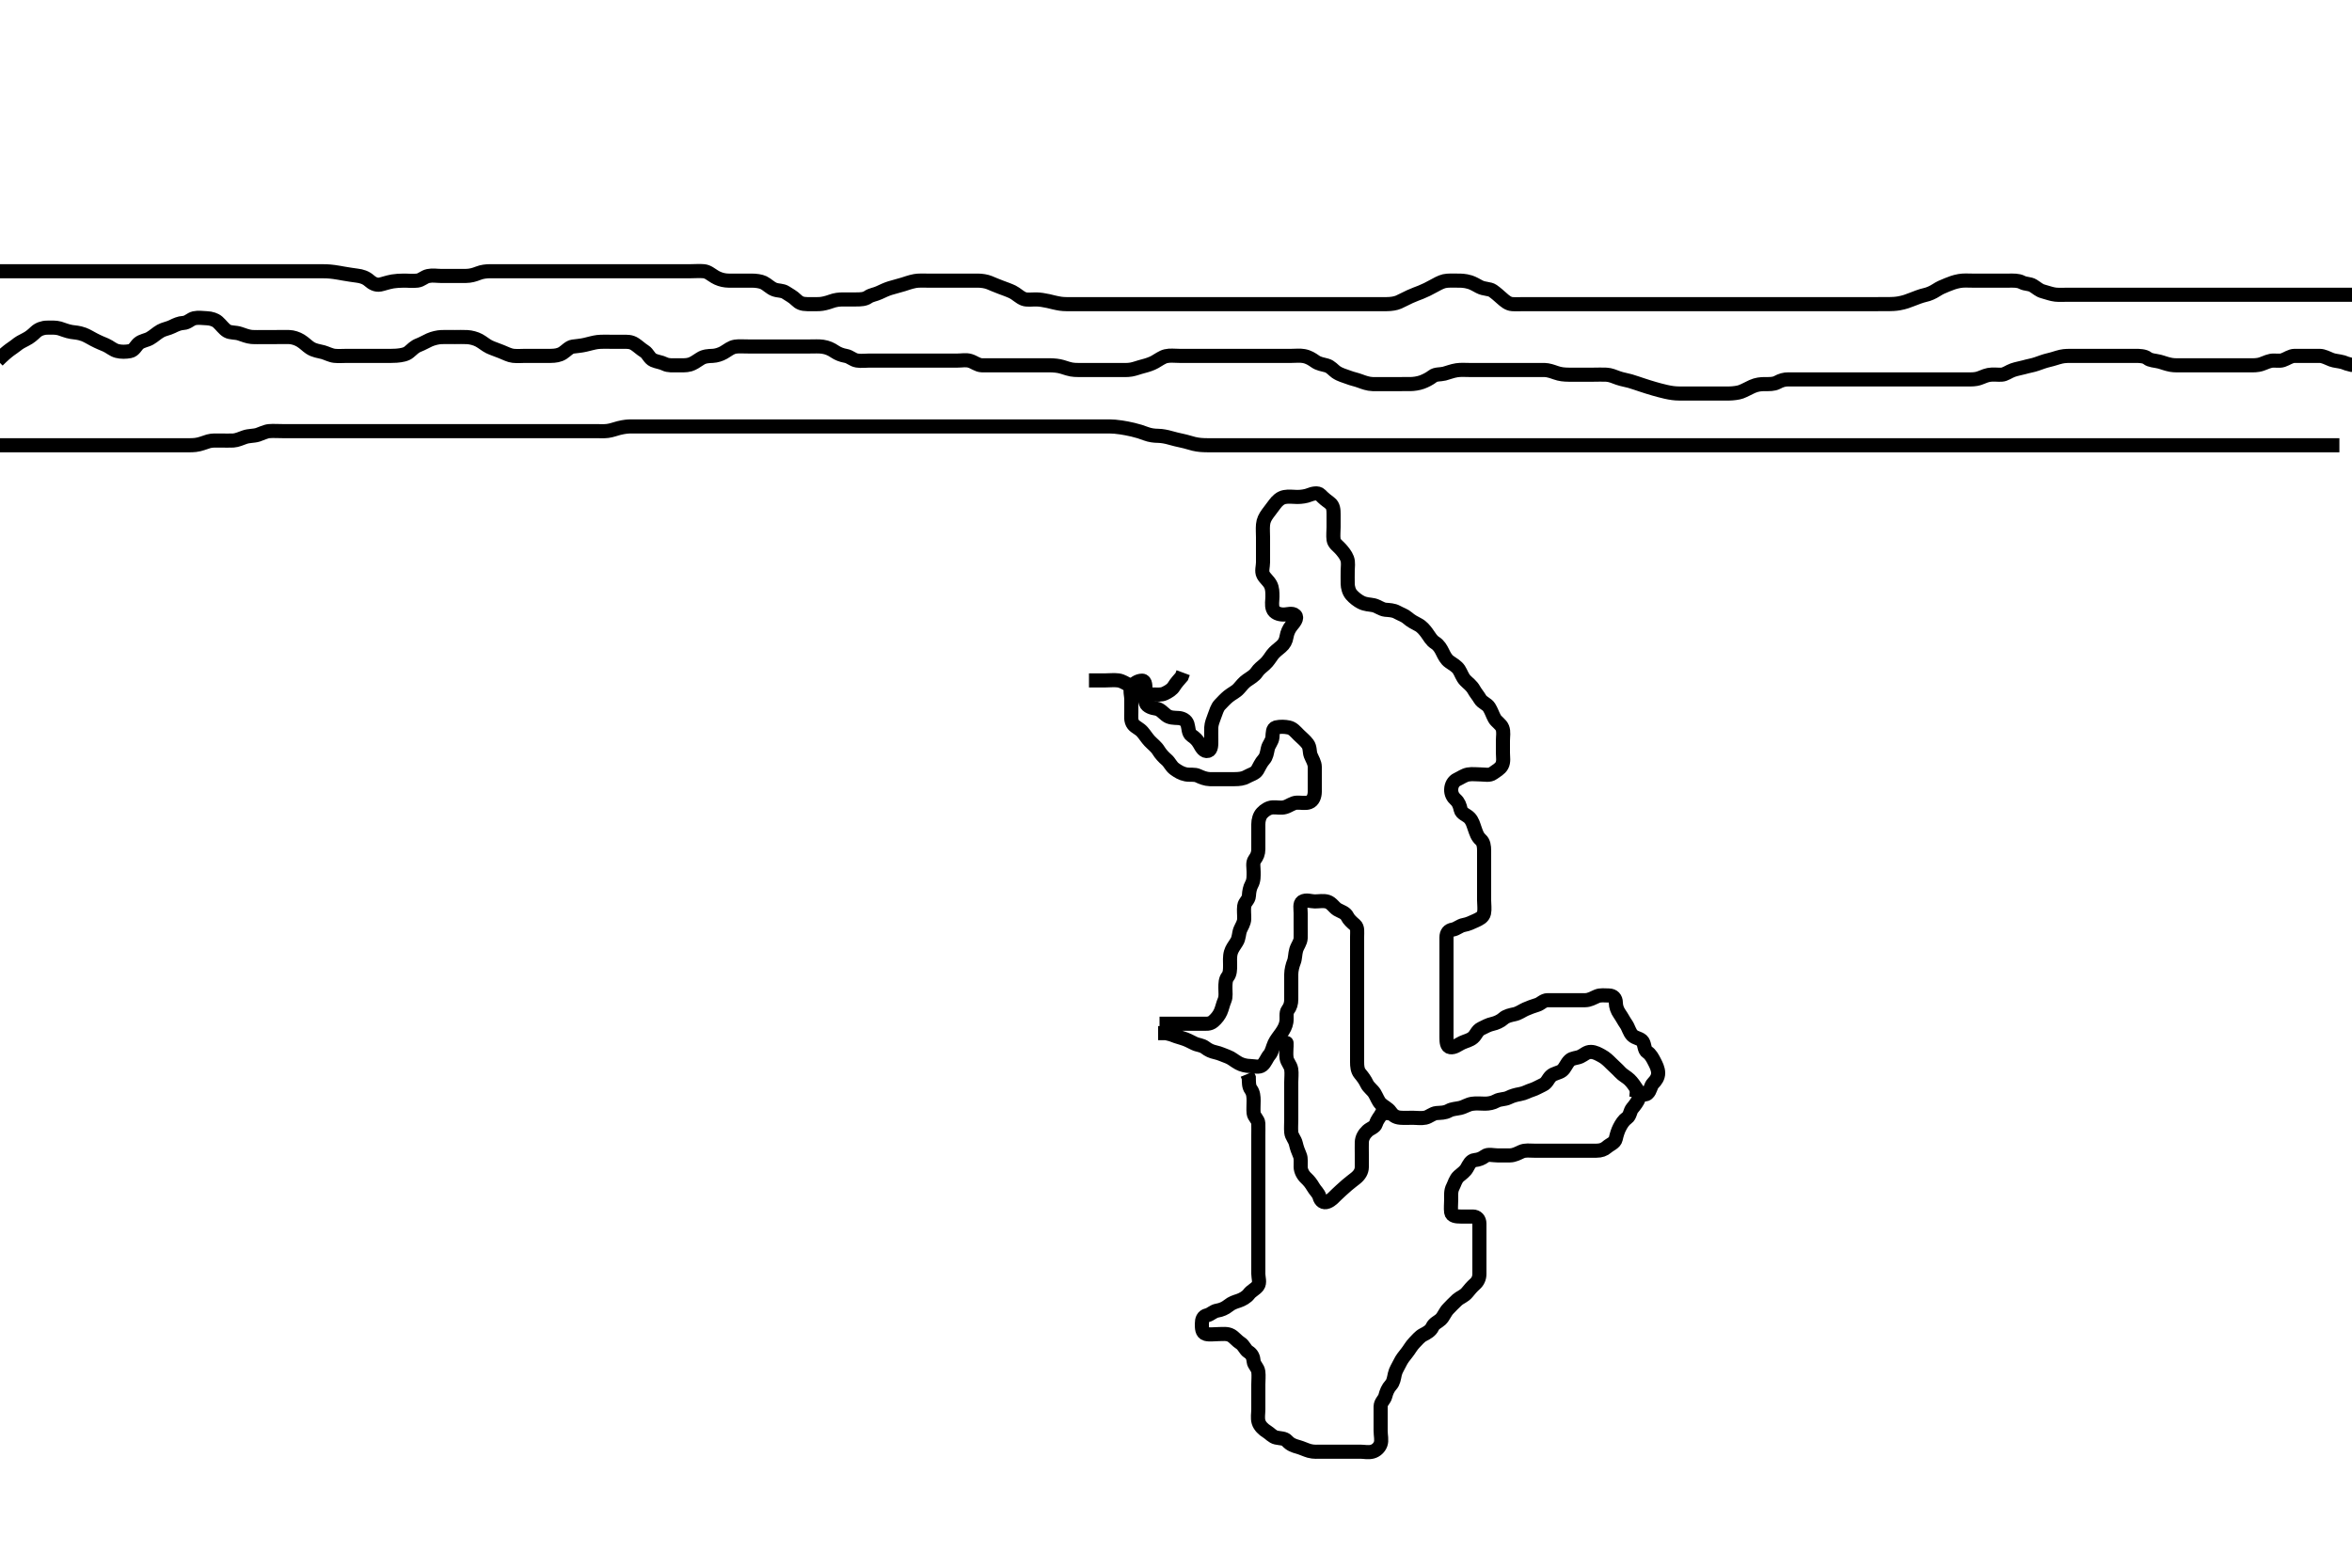 <svg width="500" height="333.333" xmlns="http://www.w3.org/2000/svg" xmlns:svg="http://www.w3.org/2000/svg" xmlns:xlink="http://www.w3.org/1999/xlink">
 <!-- Created with SVG-edit - http://svg-edit.googlecode.com/ -->
 <g display="inline" class="layer">
  <title>Layer 1</title>
  <path t="0,297,313,330,347,347,363,363,380,380,397,397,761,779,912,931,953,1062,1078,1078,1098,1181,1248,1298,1331,1383,1398,1558,1647,1678,1781,1781,1781,1813,1973,2016,2174,2174,2328,2347,2380,2413,2433,2465,2505,2580,2612,2664,2664,2747,2816,2832,2882,2913,2937,2982,3157,3232,3314,3314,3385,3541,3599,3648,3909,3925,3925,4806,5164,5181,5231,5231,5247,5264,5585,5601,5617,5631,5631,6073,6225,6329,6347,6399,6433,6433,6473,6532,6645,6660,6689,6689,6748,6845,6881,6881,7183,7447,7447,7732,7748,8283,8395,8413,8465,8513,8581,8581,8663,8747,8814,8814,8944,8998,9048,9048,9131,9323,9338,9478,9689,9689,9705,9764,9795,9813,9992,9992,10007,10007,10030,10049,10063,10131,10276,10276,10348,10348,10381,10381,10401,10446,10446,10592,10664,10664,10714,10737,10785,11131,11131,11164,11213,11542,11599,12116,12163,12163,12868,13336,13735,14266,14528,14582,14629,14649,14807,15351,15351,15589,16007,16023,16047,16047,16064,16287,16303,16590,16590,16606,16762,16831,16898,16898,16947,17047,17078,17573,17602,17727,17923,17953,18014,18064,18081,18288,18288,18394,18394,18559,18596,18596,18648,18823,18823,19055,19055,19070,19116,19131,19197,19265,19465,19465,19479,19496,19521,19569,19585,19834,19881,19897,19929,20231,20497,20513,20562,20562,20601,20679,21210,21358,21530,21530,21563,21661,21917,22011,22026,22073,22073,22194,22209,22407,22429,22576,22693,22721,22797,23035,23081,23082,23121,23275,23563,23594,23713,23858,23945,23999,23999,24110,24180,24311,24347,24687,24687,24919,24934,25059,25113,25137,26546,26546,26546,26879,26921,26921,27059,27081,27113,27113,27368,27415,27564,27631,27697,27737,27795,27894,27910,27980,28029,28348,28415,28517,28517,28533,28785,28862,28993,28993,29045,29045,29362,29513,29513,29753,29753,29769,29796,29833,29833,29873,29873,30074,30089,30137,30137,30463,30494,30513,30513,30690,30690,30713,30713,30858,30913,30945,31140,31140,31155,31179,31372,31387,31387,31433,31521,31546,31546,31569,31701,31701,31779,31795,31795,31847,31881,31895,32119,32195,32195,32497,32513,32660,32660,32745,32745,32795,33050,33271,33393,33445,33445,33505,33553,33781,33781,33919,34089,34137,34195,34434,34473,34473,34813,34844,34863,34905,34930,34982,35031,35047,35097,35180,35217,35249,35360,35360,35379,35417,35417,35529,35597,35664,35697,35794,35973,35973,36012,36080,36121,36146,36185,36217,36246,36263,36263,36296,36410,36433,36537,36723,36723,36745,36829,36976,36995,36995,37250,37289,37312,37328,37345,37345,37548,37630,37645,37682,37682,37731,37763,37801,38050,38066,38095,38121,38145,38145,38195,38278,38440,38481,39000,39048,39149,39553,39554,39630,39666,39698,39763,39779,39828,39828,39862,39878,39897,39947,39998,39998,40080,40080,40113,40153,40153,40230,40245,40265,40278,40278,40313,40329,40345,40428,40465,40481,40529,40545,40585,40724,40740,40740,40798,40848,40881,40895,41259,41275,41275,41442,41442,41688,41705,41729,41843,41929,41929,41963,41963,41996,41996,42063,42097,42226,42249,42249,42278,42295,42312,42353,42705,43232,43232,43436,43478,43529,43580,43613,43743,43769,44439,44454,44478,44478,44563,44563,44596,44596,44612,44646,44729,44729,44781,44797,44972,45080,45080,45240,45279,45296,45321,45346,45396,45412,45412,45429,45496,45538,45562,45596,45612,45664,45664,45729,45762,45892,45892,45946,45946,46013,46046,46078,46078,46162,46179,46293,46338,46386,46386,46417,46446,46462,46529,46529,46596,46612,46612,46629,46661,46760,46776,46831,46831,46959,46985,47012,47064,47239,47239,47611,47626,47626,47645,47661,47932,48013,48013,48049,48065,48066,48079,48096,48112,48112,48179,48210,48228,48228,48265,48281,48305,48361,48401,48428,48478,48553,48553,48578,48595,48611,48628,48696,48696,48737,48769,48769,48830,48897,48945,48969,49030,49143,49161,49185,49185,49228,49245,49245,49289,49311,49535,49553,49601,49601,49804,49849,49897,49897,50103,50491,50876,50892,51121,51121,52485,52689,52713,52842,52896,53087,53193,53208,53228,53244,53244,53281,53471,53486,53511,53674,53674,53674,53810,53864,54007,54029,54471,54552,54594,54594,54646,54680,54730,54745,54890,55026,55253,55253,55753,55753,55794,55794,55971,56044,56044,56095,56474,56497,56595,56595,56772,56817,56879,56879,56894,56894,56913,56939,56940,56980,57093,57113,57129,57259,57259,57259,57314,57314,57426,57441,57441,57442,57559,57676,57826" d="M246.5,217.667C248.3,217.667 249.2,217.667 250.021,217.667C250.985,217.667 251.711,217.667 252.7,217.667C253.479,217.667 254.479,217.672 255.384,217.667C256.325,217.661 257.178,217.831 257.958,217.146C258.647,216.542 259.166,215.858 259.479,215.146C259.833,214.34 259.953,213.559 260.333,212.667C260.654,211.915 260.5,210.967 260.5,210.067C260.5,209.167 260.511,208.277 261,207.667C261.489,207.056 261.5,206.167 261.5,205.267C261.5,204.367 261.397,203.442 261.667,202.5C261.863,201.816 262.321,201.164 262.889,200.303C263.433,199.479 263.319,198.513 263.667,197.667C263.943,196.996 264.482,196.267 264.5,195.367C264.518,194.467 264.389,193.56 264.5,192.667C264.612,191.767 265.457,191.384 265.5,190.467C265.542,189.568 265.721,188.7 266.075,188.067C266.556,187.205 266.5,186.267 266.5,185.367C266.5,184.467 266.244,183.442 266.721,182.788C267.232,182.089 267.5,181.467 267.5,180.567C267.5,179.667 267.5,178.867 267.5,177.967C267.5,177.067 267.498,176.167 267.5,175.267C267.502,174.367 267.761,173.445 268.301,172.867C268.875,172.253 269.697,171.709 270.6,171.667C271.499,171.624 272.334,171.863 273.2,171.609C274.078,171.353 274.799,170.695 275.7,170.667C276.6,170.638 277.545,170.86 278.3,170.581C279.17,170.26 279.482,169.267 279.5,168.367C279.518,167.467 279.5,166.567 279.5,165.667C279.5,164.867 279.51,163.967 279.5,163.067C279.49,162.166 278.973,161.457 278.621,160.567C278.361,159.906 278.537,158.904 277.979,158.167C277.391,157.389 276.8,156.967 276.1,156.267C275.4,155.567 274.849,154.869 274,154.688C273.12,154.499 272.178,154.469 271.301,154.668C270.497,154.851 270.582,155.87 270.5,156.767C270.416,157.678 269.705,158.32 269.521,159.167C269.329,160.047 269.232,160.882 268.699,161.467C268.042,162.186 267.716,163.043 267.279,163.766C266.842,164.49 265.794,164.709 265,165.167C264.295,165.573 263.4,165.667 262.5,165.667C261.7,165.667 260.8,165.667 259.9,165.667C259,165.667 258.089,165.686 257.179,165.667C256.325,165.649 255.431,165.3 254.701,164.951C253.937,164.585 252.984,164.824 252.1,164.656C251.154,164.477 250.405,164.003 249.7,163.497C248.95,162.959 248.66,162.1 248.017,161.552C247.401,161.027 246.725,160.308 246.279,159.567C245.809,158.788 245.082,158.284 244.4,157.567C243.842,156.98 243.421,156.266 242.853,155.614C242.237,154.907 241.382,154.618 240.936,154.056C240.326,153.287 240.5,152.267 240.5,151.367C240.5,150.467 240.5,149.567 240.5,148.667C240.5,147.867 240.129,146.865 240.536,146.103C240.926,145.372 241.887,144.725 242.796,144.728C243.562,144.731 243.5,145.967 243.5,146.867C243.5,147.767 243.318,148.708 243.585,149.467C243.853,150.228 244.91,150.532 245.8,150.671C246.619,150.799 247.137,151.442 247.9,152.056C248.646,152.656 249.601,152.619 250.5,152.667C251.303,152.709 252.174,153.101 252.443,153.967C252.71,154.828 252.603,155.905 253.301,156.381C254.051,156.892 254.553,157.371 255,158.167C255.447,158.962 255.966,159.89 256.796,159.662C257.563,159.451 257.5,158.267 257.5,157.367C257.5,156.467 257.466,155.566 257.5,154.667C257.529,153.908 257.884,153.027 258.147,152.319C258.52,151.318 258.763,150.447 259.301,149.867C259.877,149.245 260.568,148.53 261.136,148.067C261.94,147.411 262.715,147.141 263.39,146.371C263.918,145.771 264.444,145.093 265.111,144.641C265.847,144.143 266.698,143.642 267.143,142.967C267.614,142.251 268.231,141.815 268.889,141.231C269.583,140.615 269.999,139.862 270.475,139.231C270.97,138.573 271.65,138.082 272.333,137.5C272.999,136.933 273.349,136.299 273.504,135.367C273.641,134.549 273.981,133.728 274.553,133.024C275.055,132.405 275.934,131.434 275.333,130.833C274.732,130.232 273.7,130.685 272.8,130.667C271.899,130.649 270.902,130.338 270.585,129.467C270.277,128.617 270.5,127.667 270.5,126.867C270.5,125.967 270.503,125.047 270.075,124.267C269.624,123.445 268.931,122.99 268.536,122.231C268.137,121.464 268.5,120.467 268.5,119.567C268.5,118.667 268.5,117.867 268.5,116.967C268.5,116.067 268.5,115.167 268.5,114.267C268.5,113.367 268.418,112.463 268.5,111.567C268.584,110.655 268.924,109.976 269.5,109.188C269.968,108.547 270.462,107.902 271.021,107.167C271.525,106.503 272.153,105.859 273.1,105.677C273.984,105.508 274.9,105.667 275.8,105.667C276.701,105.666 277.67,105.508 278.325,105.241C279.019,104.959 280.168,104.664 280.7,105.235C281.302,105.879 281.994,106.441 282.699,106.952C283.473,107.513 283.499,108.467 283.5,109.367C283.501,110.267 283.5,111.167 283.5,112.067C283.5,112.967 283.376,113.875 283.5,114.766C283.612,115.568 284.4,116.058 284.925,116.641C285.456,117.231 286.089,117.985 286.379,118.767C286.694,119.618 286.5,120.467 286.5,121.367C286.5,122.267 286.477,123.188 286.501,124.151C286.519,124.842 286.737,125.821 287.301,126.465C287.865,127.109 288.645,127.707 289.325,128.056C290.305,128.559 291.109,128.495 292,128.688C292.851,128.871 293.658,129.562 294.5,129.646C295.329,129.728 296.197,129.721 297,130.167C297.801,130.611 298.624,130.86 299.2,131.371C299.932,132.021 300.756,132.447 301.5,132.833C302.283,133.24 302.841,133.938 303.3,134.552C303.962,135.438 304.261,136.155 305.1,136.681C305.858,137.157 306.3,137.913 306.667,138.667C307.038,139.43 307.437,140.226 308.111,140.692C308.843,141.198 309.701,141.689 310.143,142.367C310.621,143.101 310.842,143.981 311.5,144.667C312.087,145.279 312.84,145.772 313.333,146.667C313.699,147.33 314.25,147.949 314.667,148.667C315.087,149.392 316.103,149.666 316.553,150.371C317.044,151.141 317.264,151.934 317.721,152.767C318.092,153.442 319.068,153.971 319.379,154.767C319.709,155.613 319.5,156.552 319.5,157.492C319.5,158.183 319.5,159.146 319.5,160.067C319.5,160.967 319.721,161.953 319.279,162.766C318.875,163.509 318.054,163.905 317.416,164.383C316.648,164.957 315.7,164.667 314.8,164.667C313.9,164.667 312.987,164.525 312.1,164.677C311.267,164.821 310.469,165.419 309.8,165.719C308.971,166.092 308.529,166.965 308.5,167.867C308.472,168.766 308.852,169.494 309.447,170.019C310.085,170.583 310.329,171.298 310.521,172.167C310.707,173.01 311.79,173.274 312.379,173.888C313.031,174.569 313.196,175.347 313.5,176.188C313.841,177.131 314.037,177.88 314.796,178.557C315.391,179.088 315.5,179.967 315.5,180.867C315.5,181.767 315.5,182.667 315.5,183.467C315.5,184.367 315.5,185.267 315.5,186.167C315.5,187.067 315.5,187.967 315.5,188.867C315.5,189.767 315.5,190.667 315.5,191.467C315.5,192.367 315.668,193.286 315.479,194.167C315.298,195.011 314.463,195.404 313.7,195.751C312.846,196.139 312.087,196.516 311.2,196.671C310.272,196.833 309.728,197.499 308.8,197.662C307.948,197.812 307.502,198.371 307.5,199.303C307.498,200.151 307.5,201.014 307.5,201.91C307.5,202.867 307.5,203.767 307.5,204.667C307.5,205.467 307.5,206.367 307.5,207.267C307.5,208.167 307.5,209.067 307.5,209.967C307.5,210.867 307.5,211.767 307.5,212.667C307.5,213.467 307.5,214.367 307.5,215.267C307.5,216.167 307.5,217.067 307.5,217.967C307.5,218.867 307.5,219.767 307.5,220.667C307.5,221.467 307.541,222.544 308.301,222.665C309.191,222.807 309.968,222.105 310.8,221.719C311.672,221.315 312.454,221.205 313.143,220.614C313.802,220.048 313.987,219.123 314.9,218.692C315.677,218.326 316.372,217.898 317.325,217.692C318.009,217.544 318.975,217.141 319.6,216.567C320.196,216.019 321.12,215.837 322,215.646C322.846,215.462 323.633,214.879 324.3,214.583C325.158,214.202 325.939,213.927 326.796,213.662C327.559,213.426 328.111,212.672 329,212.667C329.9,212.661 330.8,212.667 331.7,212.667C332.6,212.667 333.5,212.667 334.3,212.667C335.2,212.667 336.1,212.672 337,212.667C337.9,212.661 338.609,212.217 339.5,211.833C340.211,211.527 341.153,211.657 342.016,211.667C342.959,211.677 343.489,212.277 343.5,213.167C343.511,214.067 343.81,214.85 344.301,215.552C344.827,216.301 345.173,217.032 345.699,217.781C346.19,218.483 346.378,219.503 347.021,220.146C347.664,220.789 348.757,220.758 349.215,221.468C349.673,222.178 349.508,223.272 350.204,223.719C350.865,224.143 351.289,224.92 351.721,225.767C352.056,226.422 352.5,227.267 352.5,228.167C352.5,229.056 351.999,229.756 351.447,230.314C350.854,230.914 350.879,231.924 350.215,232.496C349.51,233.103 348.473,232.352 348,231.646C347.469,230.853 347.02,230.167 346.4,229.567C345.818,229.004 344.972,228.611 344.39,227.962C343.828,227.335 343.163,226.784 342.485,226.103C341.922,225.536 341.292,224.921 340.5,224.5C339.859,224.159 339.101,223.684 338.2,223.667C337.301,223.649 336.75,224.29 335.979,224.646C335.181,225.015 334.276,224.926 333.7,225.468C332.99,226.136 332.722,227.124 332.064,227.641C331.416,228.151 330.301,228.199 329.667,228.833C329.032,229.468 328.898,230.249 328,230.667C327.207,231.036 326.394,231.524 325.743,231.719C324.838,231.99 324.185,232.448 323.136,232.631C322.213,232.792 321.469,233.004 320.7,233.383C319.855,233.799 318.875,233.655 318.1,234.092C317.374,234.502 316.5,234.667 315.7,234.667C314.8,234.667 313.891,234.555 312.979,234.688C311.991,234.831 311.361,235.362 310.385,235.581C309.518,235.777 308.712,235.773 308,236.167C307.114,236.657 306.296,236.585 305.4,236.667C304.489,236.751 303.847,237.467 303,237.646C302.119,237.832 301.2,237.667 300.3,237.667C299.4,237.667 298.612,237.733 297.675,237.656C296.658,237.572 296.065,237.131 295.553,236.371C295.085,235.677 294.179,235.332 293.5,234.667C293.005,234.182 292.705,233.294 292.215,232.467C291.811,231.786 290.937,231.212 290.584,230.467C290.177,229.608 289.736,229.021 289.111,228.267C288.566,227.609 288.5,226.667 288.5,225.867C288.5,224.967 288.5,224.067 288.5,223.167C288.5,222.267 288.5,221.367 288.5,220.467C288.5,219.567 288.5,218.667 288.5,217.867C288.5,216.967 288.5,216.067 288.5,215.167C288.5,214.256 288.5,213.345 288.5,212.492C288.5,211.552 288.5,210.667 288.5,209.867C288.5,208.967 288.5,208.067 288.5,207.167C288.5,206.267 288.5,205.367 288.5,204.467C288.5,203.567 288.5,202.667 288.5,201.867C288.5,200.91 288.5,200.014 288.5,199.151C288.5,198.188 288.673,197.218 288.064,196.692C287.352,196.078 286.73,195.525 286.416,194.867C286.017,194.029 285.036,193.823 284.3,193.381C283.621,192.974 283.085,191.992 282.2,191.724C281.337,191.462 280.4,191.667 279.5,191.667C278.7,191.667 277.654,191.217 276.857,191.724C276.235,192.119 276.5,193.267 276.5,194.167C276.5,195.067 276.5,195.967 276.5,196.867C276.5,197.767 276.525,198.667 276.5,199.467C276.471,200.368 275.814,201.089 275.557,201.967C275.303,202.833 275.341,203.837 275.075,204.492C274.792,205.186 274.505,206.256 274.5,207.167C274.495,208.067 274.5,208.967 274.5,209.867C274.5,210.767 274.5,211.667 274.5,212.467C274.5,213.367 274.3,214.067 273.784,214.751C273.319,215.366 273.615,216.378 273.464,217.303C273.321,218.175 272.933,218.87 272.4,219.645C271.937,220.319 271.256,221.129 270.936,221.841C270.525,222.757 270.373,223.699 269.889,224.267C269.254,225.012 269.023,225.926 268.333,226.5C267.68,227.043 266.7,226.684 265.8,226.667C264.863,226.649 263.995,226.422 263.325,226.056C262.352,225.525 261.825,224.973 260.979,224.667C260.035,224.325 259.361,223.972 258.385,223.752C257.518,223.557 256.909,223.282 256.213,222.751C255.486,222.195 254.661,222.237 253.899,221.865C252.901,221.379 252.355,221.045 251.253,220.719C250.346,220.452 249.675,220.241 248.984,219.951L247.911,219.677L247.1,219.667L246.2,219.667" id="svg_1" stroke-width="3" stroke="#000" fill="none"/>
  <path t="62974,63476,63545,63645,63791,63827,63895,64009,64009,64046,64063,64145,64477,64477,64521,64617,64645,64678,64729,64729,64754,64802,64834,64880,64880,64952" d="M231.5,144.667C233.3,144.667 234.2,144.667 235.1,144.667C235.9,144.667 236.807,144.56 237.7,144.668C238.62,144.779 239.316,145.345 240.1,145.692C240.918,146.054 241.746,146.467 242.5,146.833C243.264,147.205 244.1,147.661 245,147.667C245.9,147.672 246.85,147.798 247.6,147.445C248.376,147.08 249.152,146.62 249.553,145.962C250.032,145.174 250.699,144.467 251.215,143.867L251.525,143.031" id="svg_2" stroke-width="3" stroke="#000" fill="none"/>
  <path t="70611,70975,70995,70995,71111,71319,71425,71558,71575,71634,71682,71761,72016,72016,72031,72142,72197,72213,72260,72328,72378,72428,72449,72449,72465,72650,72759,72811,72957,72972,73001,73046,73046,73062,73128,73195,73263,73312,73361,73412,73412,73542,73645,73678,73823,73849,73897,73912,73978,74108,74145,74169,74370,74412,74412,74558,74633,74712,74824,74895,74895,74928,75152,75290,75441,75913,76057,76128,76159,76274,76274,76345,76490,76725,76753,76785,76862,76911,76995,77033,77077,77077,77191,77210,77262,77345,77412,77461,77478,77528,77561,77585,77611,77611,77644,77678,77678,77761,77828,77828,77877,77927,77977,78027,78027,78043,78093,78129,78179,78179,78323,78323,78362,78386,78461,78510,78527,78569,78694,78694,78808,78844,79036,79036,79080,79208,79263,79278,79330,79396,79493,79678,79808,79808,79925,79925,80074,80224,80374,80390,80433,80461,80575,80575,80644,80681,80697,80713,80728,80728,80745,80874,81056,81056,81269,81328,81344,81344,81361,81362,81378,81378,81445,81573,81617,81627,81649,81665,81693,81693,81885,81961,81992,82027,82049,82049,82093,82143,82169,82229,82277,82297,82345,82361,82378,82401,82401,82494,82511,82528,82528,82544,82561,82578,82711,82711,82793,82811,82833,82944,83042,83042,83174,83210,83227,83295,83329,83361,83401,83443,83460,83497,83497,83510,83595,83626,83626,83677,83693,83713,83745,83857,83910,83945,83993,83993,84017,84044,84065,84111,84163,84211,84263,84311,84311,84353,84378,84394,84433,84444,84481,84530,84583,84583,84627,84677,84693,84710,84761,84793,84827,84895,84895,84943,84995,85011,85043,85065,85097,85161,85243,85243,85282,85328,85378,85379,85428,85495,85537,85561,85578,85644,85693,85711,85794" d="M346.5,231.667C348.333,231.833 348.668,232.703 348.415,233.467C348.158,234.239 347.515,235.047 347,235.667C346.5,236.269 346.545,237.227 345.889,237.692C345.171,238.201 344.711,238.92 344.279,239.767C343.944,240.422 343.673,241.287 343.479,242.167C343.293,243.01 342.257,243.322 341.621,243.888C341.021,244.422 340.3,244.667 339.4,244.667C338.5,244.667 337.7,244.667 336.8,244.667C335.9,244.667 335,244.667 334.1,244.667C333.2,244.667 332.3,244.667 331.4,244.667C330.5,244.667 329.7,244.667 328.8,244.667C327.9,244.667 327,244.667 326.1,244.667C325.2,244.667 324.243,244.503 323.4,244.888C322.731,245.194 321.9,245.661 321,245.667C320.1,245.672 319.2,245.667 318.3,245.667C317.4,245.667 316.351,245.33 315.667,245.833C315.014,246.314 314.396,246.578 313.5,246.667C312.654,246.75 312.27,247.627 311.853,248.367C311.433,249.112 310.769,249.518 310.111,250.103C309.417,250.719 309.199,251.718 308.853,252.367C308.399,253.216 308.5,254.167 308.5,255.067C308.5,255.967 308.376,256.875 308.5,257.767C308.612,258.568 309.6,258.667 310.5,258.667C311.3,258.667 312.2,258.656 313.1,258.667C313.979,258.677 314.495,259.277 314.5,260.167C314.505,261.067 314.5,261.967 314.5,262.867C314.5,263.767 314.5,264.667 314.5,265.467C314.5,266.367 314.5,267.267 314.5,268.167C314.5,269.067 314.5,269.967 314.5,270.867C314.5,271.767 314.149,272.495 313.553,273.019C312.892,273.601 312.344,274.267 311.9,274.816C311.259,275.609 310.374,275.857 309.8,276.371C309.065,277.029 308.399,277.766 307.9,278.267C307.203,278.966 306.898,279.962 306.279,280.545C305.674,281.114 304.857,281.371 304.5,282.167C304.143,282.962 303.341,283.403 302.5,283.833C301.836,284.174 301.196,284.963 300.7,285.467C300.016,286.161 299.6,286.998 299.075,287.641C298.522,288.319 297.978,289.013 297.621,289.767C297.217,290.621 296.705,291.32 296.521,292.167C296.329,293.047 296.232,293.882 295.699,294.467C295.042,295.186 294.723,295.993 294.499,296.865C294.293,297.666 293.518,298.102 293.5,299.067C293.483,299.967 293.5,300.867 293.5,301.767C293.5,302.552 293.5,303.492 293.5,304.183C293.5,305.256 293.789,306.219 293.489,307.056C293.226,307.793 292.557,308.442 291.738,308.662C290.878,308.893 289.984,308.667 289.136,308.667C288.2,308.667 287.3,308.667 286.4,308.667C285.5,308.667 284.7,308.667 283.8,308.667C282.864,308.667 282.016,308.667 281.153,308.667C280.136,308.667 279.277,308.763 278.333,308.5C277.652,308.31 276.663,307.846 276,307.667C275.012,307.4 274.287,307.13 273.61,306.371C273.079,305.776 272.178,305.862 271.301,305.665C270.494,305.485 270.004,304.811 269.3,304.381C268.625,303.969 267.825,303.252 267.557,302.367C267.296,301.504 267.5,300.567 267.5,299.667C267.5,298.867 267.5,297.967 267.5,297.067C267.5,296.167 267.5,295.267 267.5,294.367C267.5,293.467 267.611,292.56 267.5,291.667C267.388,290.767 266.571,290.23 266.511,289.481C266.436,288.556 266.138,287.905 265.4,287.445C264.683,286.998 264.441,286.034 263.699,285.583C262.994,285.155 262.392,284.336 261.7,283.952C260.876,283.495 259.9,283.667 259,283.667C258.089,283.667 257.153,283.838 256.361,283.631C255.505,283.406 255.5,282.367 255.5,281.467C255.5,280.567 255.738,279.874 256.6,279.666C257.44,279.464 257.868,278.817 258.8,278.662C259.618,278.526 260.437,278.185 261.143,277.614C261.874,277.023 262.536,276.835 263.3,276.581C264.072,276.325 265.013,275.805 265.5,275.146C266.007,274.46 266.866,274.124 267.379,273.445C267.913,272.737 267.5,271.667 267.5,270.867C267.5,269.967 267.5,269.067 267.5,268.167C267.5,267.267 267.5,266.367 267.5,265.467C267.5,264.567 267.5,263.667 267.5,262.867C267.5,261.967 267.5,261.067 267.5,260.167C267.5,259.267 267.5,258.367 267.5,257.467C267.5,256.567 267.5,255.667 267.5,254.867C267.5,253.967 267.5,253.067 267.5,252.167C267.5,251.267 267.5,250.367 267.5,249.467C267.5,248.567 267.5,247.667 267.5,246.867C267.5,245.967 267.5,245.067 267.5,244.167C267.5,243.267 267.5,242.367 267.5,241.467C267.5,240.567 267.527,239.666 267.5,238.867C267.471,238.022 266.584,237.512 266.5,236.667C266.421,235.871 266.5,234.967 266.5,234.067C266.5,233.167 266.433,232.323 265.925,231.641C265.448,231.001 265.5,230.067 265.479,229.167L265.147,228.367" id="svg_3" stroke-width="3" stroke="#000" fill="none"/>
  <path t="86727,87256,87876,87876,87913,87937,87961,88012,88012,88125,88141,88169,88226,88276,88293,88310,88329,88329,88345,88377,88428,88465,88476,88575,88594,88627,88627,88696,88727,88745,88811,88811,88894,89039,89039,89054,89358,89394,89446,89446,89604,89620,89661,90040,90056,90076,90093,90093,90093,90093,90093,90110,90110,90110,90110,90663,90663,90727,90794,90810,90844,90974,91010,91010,91033,91141,91177,91177,91201,91226,91265,91422,91438,91461,91477,91477" d="M273.5,222.667C273.5,221.667 273.5,221.434 273.5,222.185C273.5,223.146 273.367,224.077 273.504,224.967C273.648,225.898 274.352,226.435 274.496,227.367C274.633,228.256 274.5,229.167 274.5,230.067C274.5,230.967 274.5,231.867 274.5,232.767C274.5,233.667 274.5,234.467 274.5,235.367C274.5,236.267 274.5,237.167 274.5,238.067C274.5,238.967 274.418,239.87 274.5,240.767C274.584,241.678 275.255,242.206 275.479,243.167C275.683,244.044 275.942,244.778 276.333,245.667C276.623,246.324 276.471,247.303 276.501,248.149C276.53,248.958 276.973,249.863 277.667,250.5C278.264,251.048 278.785,251.726 279.147,252.367C279.612,253.187 280.281,253.67 280.499,254.468C280.74,255.353 281.352,255.854 282.208,255.523C283.093,255.18 283.558,254.531 284.197,253.944C284.899,253.3 285.238,252.943 286.333,252C287,251.426 287.641,250.961 288.181,250.524C289.014,249.851 289.484,249.078 289.5,248.167C289.516,247.267 289.5,246.367 289.5,245.467C289.5,244.567 289.475,243.666 289.5,242.867C289.529,241.965 289.99,241.136 290.7,240.468C291.276,239.926 292.29,239.674 292.496,238.962C292.756,238.059 293.333,237.5 293.721,236.788L294.6,236.667L295.5,236.667L296.257,236.552" id="svg_4" stroke-width="3" stroke="#000" fill="none"/>
  <path t="94884,95012,95043,95043,95043,95059,95059,95059,95059,95059,95059,95076,95076,95076,95076,95076,95076,95076,95093,95093,95093,95093,95093,95109,95109,95109,95109,95224,95224,95249,95259,95276,95293,95309,95326,95345,95359,95359,95376,95393,95393,95409,95409,95409,95426,95449,95449,95459,95476,95497,95497,95497,95529,95529,95543,95543,95576,95593,95609,95609,95626,95626,95643,95643,95660,95676,95709,95709,95726,95726,95743,95759,95777,95777,95793,95809,95809,95826,95826,95849,95881,95893,95909,95926,95926,95926,95943,95943,95943,95943,95959,95959,95993,95993,96009,96009,96026,96043,96043,96043,96059,96059,96076,96076,96097,96109,96109,96126,96143,96143,96143,96159,96159,96159,96176,96176,96176,96209,96226,96243,96243,96243,96243,96259,96259,96259,96259,96276,96276,96276,96276,96293,96293,96293,96309,96309,96326,96343,96359,96359,96359,96376,96376,96376,96393,96393,96393,96409,96409,96426,96426,96443,96443,96443,96459,96459,96459,96476,96476,96476,96493,96493,96493,96494,96509,96526,96526,96543,96559,96576,96593,96626,96626,96643,96643,96659,96660,96660,96676,96676,96676,96697,96697,96697,96737,96737,96759,96759,96776,96777,96777,96793,96793,96794,96794,96826,96826,96826,96826,96859,96876,96876,96893,96893,96909,96909,96926,96926,96926,96943,96943,96959,96976,96976,96993,96993,97009,97009,97026,97026,97043,97043,97059,97076,97093,97093,97109,97109,97109,97126,97126,97126,97143,97143,97143,97159,97159,97176,97176,97193,97193,97209,97226,97226,97243,97243,97259,97259,97259,97276,97276,97293,97309,97309,97326,97326,97343,97343,97359,97359,97376,97376,97376,97376,97393,97393,97393,97443,97443,97459,97476,97476,97476,97493,97493,97493,97493,97509,97509,97509,97561,97561,97577,97594,97610,97610,97610,97627,97627,97649,97649,97649,97677,97677,97694,97710,97710,97760,97760,97777,97794,97794,97794,97794,97810,97810,97810,97827,97827,97879,97895,97910,97910,97926,97943,97943,97959,97976,97993,98009,98009,98026,98076,98093,98093,98109,98109,98126,98159,98177,98193,98209,98209,98226,98226,98243,98243,98293,98309,98326,98343,98343,98359,98359,98359,98376,98376,98377,98393,98409,98433,98433,98443,98459,98476,98476,98476,98493,98493,98493,98509,98509,98509,98526,98526,98526,98545,98545,98561,98561,98576,98593,98593,98609,98609,98609,98610,98610,98610,98626,98626,98626,98627,98676,98676,98676,98677,98693,98693,98709,98726,98726,98727,98743,98743,98744,98759,98759,98776,98776,98793,98809,98809,98809,98826,98826,98827,98843,98843,98844,98844,98876,98876,98876,98877,98877,98909,98909,98910,98910,98910,98910,98943,98943,98943,98976,98976,98977,98993,98993,98994,98994,98994,98994,99009,99010,99010,99010,99010,99059,99076,99076,99093,99094,99109,99110,99126,99127,99127,99127,99143,99144,99144,99159,99160,99160,99176,99177,99177,99193,99194,99194,99209,99210,99210,99210,99226,99227,99227,99227,99243,99244,99244,99259,99260,99260,99260,99260,99276,99277,99277,99277,99293,99294,99294,99294,99309,99310,99310,99326,99327,99327,99343,99344,99344,99359,99360,99360,99377,99377,99393,99394,99409,99410,99410,99426,99427,99443,99444,99459,99460,99460,99460,99476,99477,99477,99477,99477,99493,99494,99494,99509,99510,99510,99526,99527,99527,99543,99544,99544,99559,99560,99560,99560,99576,99577,99577,99577,99593,99594,99594,99609,99610,99610,99626,99643,99644,99644,99644,99660,99660,99660,99660,99680,99680,99680,99681,99729,99729,99729,99743,99759,99776,99793,99794,99794" d="M-4.5,94.667C-2.743,94.667 -1.82,94.667 -1.109,94.667C-0.472,94.667 0.807,94.667 1.325,94.667C2.469,94.667 3.083,94.667 3.717,94.667C5.021,94.667 6.333,94.667 6.978,94.667C7.612,94.667 8.843,94.667 9.438,94.667C10.017,94.667 11.128,94.667 12.167,94.667C13.129,94.667 14.028,94.667 14.879,94.667C15.697,94.667 16.899,94.667 17.686,94.667C18.438,94.667 19.128,94.667 20.444,94.667C21.296,94.667 22.2,94.667 23.1,94.667C24,94.667 24.9,94.667 25.8,94.667C26.7,94.667 27.6,94.667 28.5,94.667C29.3,94.667 30.136,94.667 30.987,94.667C31.747,94.667 32.921,94.667 33.715,94.667C34.49,94.667 35.529,94.667 36.5,94.667C37.3,94.667 38.2,94.667 39.042,94.667C40.043,94.667 40.765,94.695 41.552,94.609C42.585,94.497 43.434,94.095 44.333,93.833C45.074,93.617 46,93.667 46.911,93.667C47.821,93.667 48.676,93.717 49.616,93.665C50.387,93.623 51.308,93.195 52.016,92.951C52.96,92.625 53.931,92.729 54.821,92.445C55.52,92.223 56.472,91.732 57.196,91.671C58.097,91.596 59.021,91.667 59.984,91.667C60.675,91.667 61.747,91.667 62.667,91.667C63.5,91.667 64.333,91.667 65.195,91.667C66.1,91.667 67,91.667 67.9,91.667C68.809,91.667 69.833,91.667 70.514,91.667C71.321,91.667 72.5,91.667 73.099,91.667C73.979,91.667 74.815,91.667 75.815,91.667C76.689,91.667 77.7,91.667 78.479,91.667C79.478,91.667 80.299,91.667 81.172,91.667C82.043,91.667 83.021,91.667 83.817,91.667C84.813,91.667 85.653,91.667 86.616,91.667C87.384,91.667 88.325,91.667 89.333,91.667C90.089,91.667 91.042,91.667 92.043,91.667C92.772,91.667 93.609,91.667 94.5,91.667C95.395,91.667 96.264,91.667 97.333,91.667C98.038,91.667 99.013,91.667 99.864,91.667C100.809,91.667 101.833,91.667 102.519,91.667C103.357,91.667 103.988,91.667 105.385,91.667C106.136,91.667 106.911,91.667 107.701,91.667C108.9,91.667 109.691,91.667 110.458,91.667C111.186,91.667 112.457,91.667 113.228,91.667C114.097,91.667 115.096,91.667 115.843,91.667C116.864,91.667 117.701,91.667 118.667,91.667C119.347,91.667 120.187,91.667 121.185,91.667C122.021,91.667 122.901,91.667 123.8,91.667C124.689,91.667 125.543,91.667 126.578,91.667C127.458,91.667 128.339,91.734 129.161,91.631C130.055,91.518 130.755,91.215 131.552,91.019C132.807,90.711 133.5,90.678 134.184,90.668C135.462,90.649 136.042,90.667 136.987,90.667C138.021,90.667 138.744,90.667 139.803,90.667C140.445,90.667 141.628,90.667 142.5,90.667C143.3,90.667 144.2,90.667 145.1,90.667C146,90.667 146.911,90.667 147.821,90.667C148.711,90.667 149.7,90.667 150.5,90.667C151.5,90.667 152.311,90.667 152.957,90.667C153.921,90.667 154.736,90.667 155.605,90.667C156.8,90.667 157.391,90.667 158.228,90.667C159.357,90.667 160.248,90.667 161.157,90.667C161.905,90.667 162.904,90.667 163.808,90.667C164.356,90.667 165.753,90.667 166.163,90.667C167.021,90.667 167.899,90.667 169.167,90.667C169.927,90.667 170.917,90.667 171.727,90.667C172.686,90.667 173.6,90.667 174.385,90.667C175.336,90.667 176.101,90.667 177.105,90.667C177.957,90.667 178.921,90.667 179.715,90.667C180.49,90.667 181.531,90.667 182.383,90.667C183.325,90.667 184.333,90.667 185.125,90.667C185.985,90.667 186.905,90.667 187.9,90.667C188.7,90.667 189.7,90.667 190.479,90.667C191.333,90.667 192.196,90.667 193.1,90.667C194.021,90.667 194.985,90.667 195.711,90.667C196.7,90.667 197.542,90.667 198.271,90.667C199.468,90.667 200.151,90.667 200.849,90.667C202.167,90.667 202.986,90.667 203.679,90.667C204.7,90.667 205.5,90.667 206.5,90.667C207.289,90.667 208.333,90.667 209.089,90.667C210.021,90.667 210.985,90.667 211.711,90.667C212.7,90.667 213.5,90.667 214.5,90.667C215.3,90.667 216.1,90.667 217.095,90.667C218.015,90.667 218.875,90.667 219.821,90.667C220.675,90.667 221.616,90.667 222.384,90.667C223.336,90.667 224.101,90.667 225.109,90.667C226.014,90.667 226.833,90.667 227.805,90.667C228.5,90.667 229.195,90.667 230.457,90.667C231.228,90.667 232.097,90.667 233.095,90.667C234.015,90.667 234.875,90.654 235.822,90.667C236.584,90.677 237.36,90.735 238.364,90.888C239.16,91.01 240.003,91.173 240.842,91.371C242.005,91.646 242.643,91.864 243.632,92.231C244.479,92.544 245.299,92.655 246.2,92.667C247.042,92.678 248.044,92.885 248.751,93.092C249.496,93.31 250.536,93.559 251.305,93.719C252.276,93.921 253.014,94.194 253.817,94.383C254.806,94.615 255.653,94.661 256.616,94.667C257.667,94.672 258.325,94.667 259.333,94.667C260.195,94.667 261.062,94.667 262,94.667C262.862,94.667 263.521,94.667 264.533,94.667C265.457,94.667 266.458,94.667 267.097,94.667C268.095,94.667 269.015,94.667 269.979,94.667C270.911,94.667 271.821,94.667 272.5,94.667C273.615,94.667 274.5,94.667 275.3,94.667C276.2,94.667 277.1,94.667 278.021,94.667C278.821,94.667 279.675,94.667 280.615,94.667C281.6,94.667 282.5,94.667 283.257,94.667C284.153,94.667 285.016,94.667 285.979,94.667C286.9,94.667 287.8,94.667 288.7,94.667C289.6,94.667 290.385,94.667 291.336,94.667C292.101,94.667 293.095,94.667 293.843,94.667C294.864,94.667 295.8,94.667 296.7,94.667C297.6,94.667 298.314,94.667 299.271,94.667C300.042,94.667 300.903,94.667 302.097,94.667C302.679,94.667 303.486,94.667 304.686,94.667C305.6,94.667 306.5,94.667 307.3,94.667C308.2,94.667 309.042,94.667 310.043,94.667C310.761,94.667 311.552,94.667 312.579,94.667C313.521,94.667 314.269,94.667 315.143,94.667C316.151,94.667 316.849,94.667 318.167,94.667C318.729,94.667 319.679,94.667 320.7,94.667C321.479,94.667 322.478,94.667 323.299,94.667C324.2,94.667 324.964,94.667 325.812,94.667C326.928,94.667 327.407,94.667 328.473,94.667C329.042,94.667 330.198,94.667 330.767,94.667C332.314,94.667 333.176,94.667 333.938,94.667C334.639,94.667 335.667,94.667 336.744,94.667C337.458,94.667 338.133,94.667 339.236,94.667C340.186,94.667 341.042,94.667 342.043,94.667C342.761,94.667 343.552,94.667 344.579,94.667C345.5,94.667 346.184,94.667 347.183,94.667C347.979,94.667 349.167,94.667 349.958,94.667C350.921,94.667 351.833,94.667 352.51,94.667C353.285,94.667 354.333,94.667 355.285,94.667C356.01,94.667 357.143,94.667 357.814,94.667C358.542,94.667 359.309,94.667 360.5,94.667C361.304,94.667 362.132,94.667 363.008,94.667C363.956,94.667 365,94.667 366.148,94.667C366.745,94.667 367.344,94.667 368.516,94.667C369.07,94.667 370.5,94.667 371.189,94.667C372.072,94.667 372.992,94.667 373.891,94.667C374.528,94.667 375.807,94.667 376.323,94.667C377.448,94.667 378.042,94.667 378.645,94.667C379.851,94.667 381,94.667 382.04,94.667C382.515,94.667 383.375,94.667 384.44,94.667C385.444,94.667 386.5,94.667 387.257,94.667C388.157,94.667 388.905,94.667 389.903,94.667C390.772,94.667 391.833,94.667 392.468,94.667C393.5,94.667 394.195,94.667 395.457,94.667C396.239,94.667 396.948,94.667 397.922,94.667C398.736,94.667 399.604,94.667 400.8,94.667C401.396,94.667 402.264,94.667 403.333,94.667C404.052,94.667 405.01,94.667 406.143,94.667C406.81,94.667 407.521,94.667 408.252,94.667C409.678,94.667 410.343,94.667 411.289,94.667C411.899,94.667 413.103,94.667 413.721,94.667C414.714,94.667 415.833,94.667 416.668,94.667C417.551,94.667 418,94.667 418.895,94.667C420.167,94.667 420.931,94.667 421.979,94.667C422.648,94.667 423.667,94.667 424.748,94.667C425.479,94.667 426.19,94.667 427.457,94.667C428.239,94.667 428.948,94.667 429.922,94.667C430.736,94.667 431.604,94.667 432.8,94.667C433.396,94.667 434.264,94.667 435.333,94.667C436.264,94.667 436.896,94.667 437.9,94.667C438.7,94.667 439.7,94.667 440.5,94.667C441.5,94.667 442.3,94.667 443.1,94.667C444.1,94.667 444.9,94.667 445.903,94.667C446.772,94.667 447.833,94.667 448.471,94.667C449.542,94.667 450.309,94.667 451.5,94.667C452.299,94.667 453.089,94.667 453.864,94.667C454.615,94.667 455.678,94.667 456.653,94.667C457.253,94.667 458.333,94.667 459.275,94.667C459.953,94.667 461.184,94.667 462,94.667C462.547,94.667 463.819,94.667 464.542,94.667C465.355,94.667 466.364,94.667 467.163,94.667C468.021,94.667 468.899,94.667 470.167,94.667C470.928,94.667 471.617,94.667 472.534,94.667C473.579,94.667 474.275,94.667 475.184,94.667C476.183,94.667 476.979,94.667 477.731,94.667C478.849,94.667 479.833,94.667 480.519,94.667C481.357,94.667 481.988,94.667 483.385,94.667C484.136,94.667 484.911,94.667 485.701,94.667C486.9,94.667 487.691,94.667 488.458,94.667C489.186,94.667 490.457,94.667 491.217,94.667C492.012,94.667 493.089,94.667 494,94.667C494.921,94.667 495.833,94.667 496.514,94.667L497.321,94.667" id="svg_5" stroke-width="3" stroke="#000" fill="none"/>
  <path t="111728,111843,111861,111876,111893,111910,111910,111943,111943,112001,112002,112033,112060,112076,112093,112110,112110,112110,112126,112126,112126,112143,112143,112143,112143,112160,112160,112160,112243,112243,112275,112293,112293,112310,112326,112326,112343,112343,112360,112360,112376,112376,112393,112393,112410,112426,112426,112443,112460,112460,112476,112492,112525,112559,112575,112575,112592,112592,112625,112648,112648,112709,112725,112742,112742,112776,112777,112800,112800,112809,112825,112842,112859,112892,112909,112925,112925,112942,112942,112959,112959,112959,112975,112975,113027,113027,113042,113042,113059,113075,113092,113092,113092,113109,113109,113160,113175,113192,113209,113209,113248,113248,113248,113264,113264,113264,113275,113292,113309,113309,113325,113325,113325,113439,113439,113494,113509,113528,113541,113541,113558,113558,113574,113574,113591,113591,113608,113608,113608,113648,113648,113664,113664,113680,113691,113691,113708,113724,113724,113741,113741,113758,113776,113791,113791,113808,113824,113824,113824,113841,113841,113841,113858,113858,113858,113874,113924,113941,113958,113958,113974,113974,113991,114008,114008,114032,114058,114058,114074,114091,114143,114143,114159,114176,114176,114191,114208,114224,114224,114224,114242,114258,114291,114308,114308,114324,114324,114341,114341,114358,114358,114392,114408,114424,114441,114458,114474,114526,114526,114542,114560,114575,114592,114592,114592,114592,114609,114609,114609,114726,114726,114760,114760,114776,114776,114792,114808,114848,114848,114858,114874,114891,114891,114908,114924,114924,114941,114941,114960,114960,114976,115008,115032,115041,115058,115080,115080,115096,115096,115112,115128,115128,115168,115192,115208,115208,115241,115264,115274,115291,115308,115308,115352,115352,115374,115391,115408,115492,115492,115492,115523,115523,115542,115542,115559,115559,115559,115559,115575,115575,115575,115609,115625,115642,115659,115659,115675,115676,115692,115709,115742,115759,115775,115792,115809,115809,115825,115825,115842,115842,115859,115859,115859,115875,115875,115892,115892,115909,115909,115925,115925,116024,116039,116058,116074,116091,116108,116128,116128,116144,116160,116200,116224,116248,116264,116280,116291,116291,116328,116360,116374,116391,116408,116424,116441,116458,116458,116474,116491,116491,116508,116508,116541,116558,116574,116574,116574,116591,116608,116608,116691,116691,116709,116709,116724,116741,116774,116808,116824,116824,116841,116864,116864,116880,116908,116908,116941,116941,116941,116958,116974,116991,117008,117076,117076,117076,117091,117109,117125,117125,117142,117142,117175,117192,117209,117225,117242,117243,117259,117259,117311,117311,117326,117358,117384,117384,117408,117408,117424,117441,117441,117458,117458,117474,117474,117491,117491,117508,117524,117558,117574,117574,117592,117592,117632,117632,117658,117674,117674,117674,117691,117692,117692,117692,117759,117759,117759,117759,117774,117774,117792,117809,117809,117825,117877,117877,117924,117941,117960,117976,117991,118008,118025,118025,118041,118041,118041,118058,118058,118074,118074,118091,118112,118160,118192,118216,118216,118274,118291,118308,118324,118341,118376,118391,118409,118410,118425,118425,118425,118441,118441,118458,118508,118508,118524,118524,118541,118558,118574,118591,118608,118641,118658,118658,118674,118691,118692,118752,118752,118774,118791,118791,118808,118808,118824,118824,118825,118858,118880,118896,118896,118912,118912,118924,118924,118941,118958,118974,118991,118991,119008,119024,119041,119041,119042,119058,119058,119074,119074,119091,119091,119108,119108,119124,119124,119141,119158,119158,119174,119174,119175,119191,119191,119208,119232,119232,119274,119291,119307,119307,119328,119328,119328,119344,119384,119407,119424,119492,119492,119492,119508,119508,119525,119541,119557,119574,119574,119600,119600,119624,119624,119641,119641,119657,119657,119658,119674,119674,119675,119707,119707,119708,119728,119728,119744,119757,119774,119774,119791,119807,119824,119841,119857,119874,119874,119896,119912,119924,119941,119957,119957,119958,119991,119991,120278,120278" d="M-0.5,76.667C1.864,74.313 2.727,73.993 3.379,73.445C4.046,72.884 4.689,72.549 5.5,72.146C6.361,71.717 6.969,71.156 7.6,70.567C8.191,70.014 9.1,69.672 10,69.667C10.9,69.661 11.822,69.595 12.667,69.833C13.367,70.031 14.18,70.421 15.185,70.584C16.016,70.719 16.632,70.69 17.8,71.109C18.418,71.332 19.293,71.865 19.9,72.184C21.084,72.807 21.686,73.013 22.486,73.362C23.366,73.747 24.015,74.408 24.911,74.631C25.795,74.851 26.69,74.832 27.615,74.664C28.544,74.495 28.861,73.535 29.5,73C30.15,72.456 31.175,72.351 31.847,71.962C32.782,71.422 33.218,70.911 34.153,70.371C34.825,69.983 35.795,69.847 36.6,69.445C37.367,69.063 38.137,68.709 38.983,68.665C39.933,68.617 40.49,67.849 41.301,67.668C42.179,67.473 43.021,67.636 43.984,67.668C44.849,67.697 45.768,67.994 46.299,68.468C47.037,69.127 47.613,69.988 48.3,70.381C49.034,70.802 50.038,70.633 50.985,70.951C51.726,71.199 52.696,71.586 53.479,71.646C54.331,71.711 55.196,71.667 56.1,71.667C57,71.667 57.9,71.667 58.8,71.667C59.7,71.667 60.601,71.633 61.5,71.667C62.259,71.695 63.183,71.984 63.904,72.428C64.733,72.939 65.261,73.535 65.9,73.957C66.849,74.582 67.715,74.617 68.7,74.888C69.301,75.053 70.322,75.573 71.089,75.656C71.995,75.754 72.921,75.667 73.833,75.667C74.751,75.667 75.495,75.667 76.529,75.667C77.297,75.667 78.2,75.667 79.1,75.667C80.021,75.667 80.987,75.667 81.747,75.667C82.667,75.667 83.455,75.697 84.275,75.631C85.338,75.545 86.335,75.367 86.928,74.865C87.662,74.244 88.164,73.692 88.985,73.381C89.729,73.1 90.691,72.548 91.3,72.277C92.089,71.927 93.094,71.699 93.843,71.671C94.863,71.633 95.8,71.667 96.7,71.667C97.6,71.667 98.387,71.626 99.336,71.677C100.104,71.719 101.12,71.975 101.843,72.371C102.649,72.814 103.29,73.405 104.043,73.767C104.745,74.104 105.559,74.348 106.578,74.766C107.465,75.13 108.322,75.573 109.089,75.656C110.016,75.756 110.984,75.667 111.675,75.667C112.616,75.667 113.667,75.667 114.325,75.667C115.333,75.667 116.196,75.677 117.1,75.667C118.021,75.656 118.878,75.547 119.639,75.056C120.403,74.562 120.995,73.802 121.808,73.692C122.61,73.583 123.504,73.52 124.395,73.314C125.269,73.112 126.329,72.802 127.038,72.724C127.835,72.636 128.864,72.667 129.7,72.667C130.6,72.667 131.5,72.663 132.257,72.667C133.325,72.672 134.099,72.602 134.979,73.188C135.686,73.658 136.247,74.223 137,74.688C137.756,75.154 138.034,76.218 138.9,76.595C139.728,76.955 140.534,76.998 141.3,77.383C142.086,77.778 143.153,77.667 143.847,77.667C144.864,77.667 145.825,77.748 146.667,77.5C147.349,77.299 148.003,76.846 148.864,76.277C149.688,75.733 150.601,75.701 151.5,75.667C152.259,75.638 153.174,75.35 153.847,74.962C154.78,74.425 155.363,73.853 156.325,73.703C157.009,73.596 158.089,73.667 159,73.667C159.9,73.667 160.8,73.667 161.7,73.667C162.6,73.667 163.5,73.667 164.3,73.667C165.2,73.667 166.1,73.667 166.932,73.667C168,73.667 168.553,73.667 169.521,73.667C170.199,73.667 171.457,73.667 172.228,73.667C173.097,73.667 174.107,73.608 174.9,73.724C175.914,73.872 176.692,74.234 177.478,74.766C178.114,75.197 178.913,75.516 179.8,75.671C180.728,75.833 181.269,76.519 182.2,76.662C183.125,76.805 183.984,76.667 184.847,76.667C185.747,76.667 186.667,76.667 187.521,76.667C188.5,76.667 189.289,76.667 190.333,76.667C191.089,76.667 192,76.667 192.9,76.667C193.8,76.667 194.7,76.667 195.6,76.667C196.5,76.667 197.257,76.667 198.153,76.667C199.016,76.667 200,76.667 200.984,76.667C201.675,76.667 202.615,76.667 203.6,76.667C204.5,76.667 205.334,76.471 206.2,76.724C207.078,76.98 207.799,77.638 208.7,77.667C209.6,77.695 210.385,77.667 211.325,77.667C212.016,77.667 213.089,77.667 214,77.667C214.809,77.667 215.833,77.667 216.505,77.667C217.495,77.667 218.357,77.667 219.248,77.667C220.166,77.667 221.019,77.663 222.143,77.667C222.805,77.669 223.504,77.644 224.532,77.752C225.462,77.849 226.204,78.133 227.012,78.383C228.074,78.711 228.9,78.667 229.804,78.667C230.821,78.667 231.5,78.667 232.478,78.667C233.299,78.667 234.2,78.667 235.1,78.667C236,78.667 236.9,78.667 237.8,78.667C238.7,78.667 239.609,78.73 240.471,78.581C241.28,78.442 241.991,78.132 243.167,77.833C243.845,77.661 244.839,77.344 245.505,76.961C246.256,76.529 247.135,75.897 247.839,75.739C248.8,75.522 249.521,75.667 250.7,75.667C251.479,75.667 252.333,75.667 253.196,75.667C254.1,75.667 255,75.667 255.9,75.667C256.8,75.667 257.7,75.667 258.6,75.667C259.5,75.667 260.3,75.667 261.2,75.667C262.1,75.667 263,75.667 263.9,75.667C264.8,75.667 265.7,75.667 266.6,75.667C267.5,75.667 268.3,75.667 269.2,75.667C270.1,75.667 271,75.667 271.9,75.667C272.8,75.667 273.7,75.667 274.6,75.667C275.5,75.667 276.312,75.557 277.136,75.703C278.186,75.888 278.866,76.343 279.615,76.865C280.317,77.356 281.13,77.471 282.021,77.708C282.886,77.939 283.461,78.717 284.016,79.099C284.944,79.737 285.816,79.901 286.675,80.241C287.474,80.558 288.265,80.684 289.153,81.019C289.858,81.286 290.863,81.649 291.8,81.667C292.7,81.684 293.6,81.667 294.5,81.667C295.3,81.667 296.136,81.667 297.153,81.667C297.847,81.667 298.875,81.681 299.822,81.666C300.521,81.656 301.509,81.525 302.289,81.241C303.024,80.974 303.926,80.513 304.553,80.019C305.203,79.508 306.179,79.661 307.043,79.445C307.757,79.267 308.716,78.868 309.686,78.724C310.592,78.589 311.5,78.667 312.257,78.667C313.153,78.667 314.016,78.667 314.979,78.667C315.9,78.667 316.8,78.667 317.701,78.667C318.667,78.667 319.325,78.667 320.333,78.667C321.125,78.667 322.153,78.667 322.847,78.667C323.864,78.667 324.805,78.667 325.667,78.667C326.5,78.667 327.479,78.649 328.299,78.667C329.137,78.685 329.974,78.981 330.711,79.241C331.686,79.586 332.479,79.656 333.479,79.667C334.384,79.676 335.325,79.667 336.016,79.667C337.089,79.667 337.9,79.667 338.805,79.667C339.821,79.667 340.501,79.621 341.479,79.667C342.387,79.71 343.134,80.067 344.016,80.383C344.87,80.688 345.836,80.823 346.514,81.024C347.325,81.265 348.499,81.668 349.101,81.867C350.02,82.169 350.655,82.376 351.667,82.667C352.38,82.872 353.1,83.072 354.133,83.309C355.232,83.562 356.068,83.661 356.911,83.667C357.821,83.672 358.675,83.667 359.615,83.667C360.5,83.667 361.3,83.667 362.2,83.667C363.1,83.667 364,83.667 364.9,83.667C365.8,83.667 366.701,83.674 367.667,83.667C368.336,83.661 369.51,83.53 370.1,83.309C370.917,83.003 371.889,82.448 372.479,82.188C373.464,81.753 374.299,81.667 375.2,81.667C376.1,81.666 377.035,81.72 377.8,81.314C378.646,80.866 379.3,80.667 380.2,80.667C381.1,80.666 382,80.667 382.9,80.667C383.8,80.667 384.7,80.667 385.6,80.667C386.5,80.667 387.314,80.667 388.269,80.667C389.021,80.667 389.817,80.667 391.038,80.667C391.838,80.667 392.747,80.667 393.667,80.667C394.5,80.667 395.478,80.667 396.195,80.667C397.1,80.667 398,80.667 398.9,80.667C399.8,80.667 400.7,80.667 401.6,80.667C402.5,80.667 403.3,80.667 404.257,80.667C405.157,80.667 405.905,80.667 406.899,80.667C407.664,80.667 408.743,80.667 409.6,80.667C410.471,80.667 411.269,80.667 412.285,80.667C413.333,80.667 414.038,80.667 414.838,80.667C415.864,80.667 416.7,80.667 417.6,80.667C418.385,80.667 419.345,80.719 420.101,80.581C421.114,80.397 421.812,79.901 422.743,79.724C423.685,79.544 424.601,79.714 425.5,79.667C426.303,79.624 427.057,78.988 427.921,78.692C428.803,78.39 429.503,78.306 430.249,78.092C431.354,77.776 432.13,77.688 432.984,77.383C433.866,77.067 434.757,76.743 435.469,76.583C436.514,76.348 437.238,76.049 438.167,75.833C438.951,75.651 439.911,75.667 440.822,75.667C441.521,75.667 442.5,75.667 443.3,75.667C444.1,75.667 445.289,75.667 446.015,75.667C447,75.667 447.984,75.667 448.675,75.667C449.743,75.667 450.6,75.667 451.5,75.667C452.314,75.667 453.268,75.667 454,75.667C454.732,75.667 455.93,75.696 456.5,76.167C457.103,76.665 458.051,76.646 459.043,76.888C459.759,77.063 460.478,77.389 461.529,77.581C462.289,77.72 463.2,77.667 464.1,77.667C465.021,77.667 465.985,77.667 466.711,77.667C467.7,77.667 468.479,77.667 469.479,77.667C470.384,77.667 471.162,77.667 471.962,77.667C472.922,77.667 473.736,77.667 474.604,77.667C475.8,77.667 476.396,77.667 477.264,77.667C478.333,77.667 479.274,77.728 480.099,77.581C481.115,77.401 481.813,76.905 482.743,76.724C483.586,76.56 484.538,76.84 485.3,76.581C486.188,76.28 486.899,75.685 487.8,75.667C488.7,75.649 489.6,75.667 490.5,75.667C491.3,75.667 492.2,75.656 493.1,75.667C494,75.677 494.742,76.154 495.667,76.5C496.307,76.74 497.101,76.751 498.1,77.019L498.9,77.314L499.896,77.58L500.728,77.605" id="svg_7" stroke-width="3" stroke="#000" fill="none"/>
  <path t="123073,123176,123176,123176,123196,123196,123196,123208,123208,123208,123225,123225,123242,123242,123242,123242,123275,123292,123308,123308,123325,123325,123342,123385,123408,123425,123425,123425,123442,123442,123442,123442,123442,123458,123458,123458,123458,123475,123475,123492,123508,123525,123525,123542,123542,123558,123558,123575,123575,123592,123608,123625,123642,123642,123642,123658,123658,123675,123675,123692,123692,123708,123708,123708,123708,123725,123725,123725,123725,123725,123742,123742,123742,123793,123793,123808,123825,123825,123842,123842,123842,123842,123842,123858,123858,123858,123880,123908,123908,123925,123942,123942,123942,123958,123958,123958,123958,123975,123975,124009,124025,124025,124042,124058,124058,124058,124075,124075,124075,124127,124127,124175,124192,124225,124225,124258,124258,124275,124275,124275,124275,124292,124292,124293,124308,124308,124342,124342,124358,124375,124392,124392,124408,124408,124425,124425,124425,124442,124442,124442,124458,124458,124475,124475,124475,124492,124492,124492,124492,124508,124508,124508,124508,124508,124525,124525,124525,124525,124543,124543,124543,124558,124558,124584,124608,124625,124642,124692,124708,124725,124725,124742,124742,124758,124758,124758,124775,124775,124792,124792,124842,124858,124880,124880,124880,124896,124912,124942,124942,124958,124975,124975,124992,125008,125008,125032,125058,125058,125075,125075,125092,125092,125108,125108,125125,125125,125142,125142,125158,125175,125192,125208,125208,125225,125225,125242,125242,125242,125242,125258,125258,125258,125275,125275,125292,125292,125308,125325,125325,125342,125342,125342,125358,125358,125375,125375,125392,125408,125425,125442,125442,125442,125458,125458,125458,125475,125475,125475,125527,125542,125542,125558,125574,125574,125591,125591,125591,125591,125607,125607,125624,125624,125648,125674,125691,125692,125692,125724,125724,125724,125724,125725,125757,125757,125757,125757,125776,125776,125792,125807,125824,125841,125841,125841,125857,125857,125874,125874,125891,125891,125891,125907,125907,125907,125908,125924,125924,125924,125925,125925,125941,125941,125941,125942,125942,125942,125957,125957,125957,125958,125958,125958,125974,125974,125974,125975,125975,125975,125991,125991,125991,125992,126024,126024,126041,126057,126057,126074,126074,126091,126091,126091,126107,126107,126124,126124,126141,126157,126174,126174,126174,126191,126191,126207,126207,126207,126208,126232,126232,126232,126291,126291,126291,126307,126324,126324,126324,126341,126341,126341,126342,126357,126392,126408,126424,126441,126441,126457,126491,126524,126524,126541,126557,126574,126592,126592,126616,126641,126657,126657,126674,126691,126692,126712,126724,126724,126741,126757,126757,126774,126774,126791,126791,126791,126792,126792,126807,126807,126808,126808,126824,126824,126825,126841,126841,126857,126857,126874,126891,126891,126892,126907,126924,126924,126924,126941,126941,126957,126957,126974,126991,127007,127007,127024,127024,127025,127041,127042,127042,127042,127042,127057,127057,127058,127074,127074,127091,127091,127112,127128,127141,127174,127174,127191,127207,127224,127224,127241,127264,127291,127291,127307,127307,127328,127329,127374,127391,127407,127407,127424,127424,127425,127425,127441,127441,127442,127442,127457,127457,127458,127474,127491,127491,127492,127507,127507,127508,127524,127560,127560,127590,127607,127624,127648,127648,127674,127690,127707,127707,127724,127724,127757,127790,127807,127807,127824,127857,127857,127874,127874,127926,127926,127942,127960,127960,127974,127974,127990,127990,128007,128007,128024,128040,128040,128057,128057,128058,128080,128080,128107,128124,128140,128160,128160,128176,128176,128190,128207,128207,128224,128274,128274,128275,128290,128290,128307,128324,128324,128325,128340,128340,128341,128341,128357,128357,128358,128392,128392,128408,128424,128440,128440,128441,128457,128457,128458,128474,128474,128496,128507,128524,128524,128544,128560,128560,128576,128592,128592,128624,128640,128640,128657,128674,128707,128707,128917,128917,128948,128952,128953" d="M-0.5,57.667C2.457,57.667 3.021,57.667 3.901,57.667C5.1,57.667 5.7,57.667 6.6,57.667C7.8,57.667 8.391,57.667 9.228,57.667C10.357,57.667 11.187,57.667 12.264,57.667C12.858,57.667 13.824,57.667 14.448,57.667C15.629,57.667 16.6,57.667 17.5,57.667C18.257,57.667 19.153,57.667 20.016,57.667C20.979,57.667 21.9,57.667 22.805,57.667C23.667,57.667 24.583,57.667 25.357,57.667C26.364,57.667 27.167,57.667 28.042,57.667C28.956,57.667 29.419,57.667 30.778,57.667C31.629,57.667 32.417,57.667 33.124,57.667C34.444,57.667 35.187,57.667 36.1,57.667C37.021,57.667 37.985,57.667 38.711,57.667C39.7,57.667 40.5,57.667 41.5,57.667C42.289,57.667 43.333,57.667 44.089,57.667C45,57.667 45.9,57.667 46.809,57.667C47.833,57.667 48.505,57.667 49.249,57.667C50.357,57.667 51.248,57.667 52.157,57.667C52.904,57.667 53.903,57.667 54.772,57.667C55.833,57.667 56.471,57.667 57.172,57.667C58.309,57.667 59.5,57.667 60.299,57.667C61.089,57.667 61.864,57.667 62.615,57.667C63.678,57.667 64.643,57.667 65.217,57.667C66.357,57.667 67.191,57.666 68.136,57.667C68.989,57.667 69.822,57.676 71,57.833C71.754,57.934 72.576,58.092 73,58.167C73.842,58.314 75.335,58.545 75.924,58.614C76.829,58.719 77.759,59.005 78.5,59.667C79.114,60.215 79.932,60.682 80.833,60.5C81.525,60.361 82.312,60.044 83.5,59.833C84.095,59.728 84.979,59.678 85.815,59.668C86.813,59.656 87.662,59.799 88.743,59.662C89.62,59.551 90.155,58.866 91.042,58.688C92.024,58.49 92.772,58.667 93.609,58.667C94.8,58.667 95.391,58.667 96.228,58.667C97.357,58.667 98.191,58.677 99.1,58.667C100.021,58.656 100.816,58.432 101.675,58.092C102.474,57.776 103.367,57.669 104.264,57.667C105.197,57.664 105.896,57.667 106.619,57.667C107.678,57.667 108.653,57.667 109.538,57.667C110.578,57.667 111.253,57.667 112.333,57.667C113.089,57.667 114,57.667 114.911,57.667C115.821,57.667 116.675,57.667 117.617,57.667C118.469,57.667 119.271,57.667 120.042,57.667C120.903,57.667 122.099,57.667 122.689,57.667C123.543,57.667 124.815,57.667 125.479,57.667C126.5,57.667 127.321,57.667 128.014,57.667C129.143,57.667 129.819,57.667 130.562,57.667C131.366,57.667 132.667,57.667 133.583,57.667C134.515,57.667 134.979,57.667 135.89,57.667C137.167,57.667 137.929,57.667 138.958,57.667C139.591,57.667 140.8,57.667 141.391,57.667C142.228,57.667 143.357,57.667 144.191,57.667C145.1,57.667 146,57.667 146.9,57.667C147.8,57.667 148.704,57.585 149.6,57.667C150.511,57.751 151.097,58.338 151.985,58.865C152.684,59.28 153.494,59.548 154.3,59.631C155.097,59.713 156.1,59.667 156.9,59.667C157.899,59.667 158.843,59.666 159.743,59.667C160.701,59.667 161.681,59.801 162.325,60.103C163.033,60.434 163.773,61.234 164.6,61.545C165.45,61.865 166.319,61.722 167.021,62.188C167.845,62.733 168.559,63.075 169.257,63.767C169.92,64.423 170.521,64.656 171.615,64.667C172.5,64.675 173.258,64.696 174.157,64.662C174.906,64.634 175.896,64.375 176.664,64.092C177.613,63.743 178.384,63.667 179.336,63.667C180.101,63.666 181.095,63.667 182.015,63.667C182.979,63.667 183.869,63.629 184.521,63.167C185.191,62.691 186.041,62.637 186.896,62.231C187.576,61.907 188.552,61.459 189.197,61.267C189.894,61.059 190.622,60.877 192.012,60.468C192.644,60.282 193.465,59.949 194.531,59.752C195.241,59.621 196.153,59.667 197.016,59.667C198,59.667 198.987,59.667 199.747,59.667C200.667,59.667 201.448,59.667 202.239,59.667C203.357,59.667 204.248,59.667 205.153,59.667C206.016,59.667 206.864,59.666 207.8,59.667C208.701,59.667 209.671,59.822 210.347,60.103C210.966,60.361 211.92,60.77 212.725,61.067C213.546,61.37 214.589,61.744 215.253,62.067C216.026,62.441 216.776,63.226 217.6,63.545C218.341,63.832 219.325,63.652 220.333,63.667C221.042,63.677 222.001,63.828 222.858,64.019C223.501,64.163 224.44,64.431 225.445,64.581C226.239,64.7 227.153,64.667 228.016,64.667C228.979,64.667 229.921,64.667 230.833,64.667C231.519,64.667 232.357,64.667 233.667,64.667C234.385,64.667 235.136,64.667 235.911,64.667C236.701,64.667 237.9,64.667 238.686,64.667C239.438,64.667 240.444,64.667 241.444,64.667C242.296,64.667 243.2,64.667 244.1,64.667C245.042,64.667 246.043,64.667 246.761,64.667C247.552,64.667 248.578,64.667 249.458,64.667C250.333,64.667 251.161,64.667 252.043,64.667C253.042,64.667 253.609,64.667 254.8,64.667C255.721,64.667 256.372,64.667 257.071,64.667C258.243,64.667 259.114,64.667 260.042,64.667C260.521,64.667 261.503,64.667 263,64.667C263.501,64.667 264.511,64.667 265.021,64.667C266.057,64.667 266.585,64.667 268.221,64.667C268.785,64.667 269.936,64.667 270.521,64.667C271.111,64.667 272.301,64.667 273.5,64.667C274.099,64.667 275.286,64.667 275.868,64.667C276.992,64.667 277.529,64.667 279,64.667C279.841,64.667 280.571,64.667 281.196,64.667C282.357,64.667 283.191,64.667 284.136,64.667C284.985,64.667 285.905,64.667 286.9,64.667C287.7,64.667 288.7,64.667 289.311,64.667C290.185,64.667 291.183,64.667 291.979,64.667C293.167,64.667 293.958,64.667 294.8,64.667C295.701,64.666 296.675,64.521 297.336,64.231C298.112,63.89 298.893,63.449 299.736,63.067C300.658,62.648 301.46,62.369 302.021,62.146C302.906,61.793 303.802,61.349 304.689,60.852C305.265,60.53 306.317,59.939 307.038,59.781C307.827,59.608 308.885,59.66 309.833,59.667C310.514,59.671 311.345,59.648 312.5,60C313.114,60.187 313.953,60.676 314.486,60.961C315.519,61.515 316.638,61.345 317.333,61.833C318.049,62.337 318.624,62.86 319.2,63.371C319.932,64.021 320.594,64.606 321.5,64.667C322.298,64.72 323.2,64.667 324.1,64.667C325.021,64.667 325.984,64.667 326.675,64.667C327.743,64.667 328.6,64.667 329.5,64.667C330.3,64.667 331.257,64.667 332.153,64.667C333.016,64.667 333.875,64.667 334.821,64.667C335.675,64.667 336.615,64.667 337.5,64.667C338.385,64.667 339.171,64.667 340.076,64.667C341,64.667 341.755,64.667 342.597,64.667C343.496,64.667 344.419,64.667 345.333,64.667C346.212,64.667 347.043,64.667 347.817,64.667C349.167,64.667 349.986,64.667 350.679,64.667C351.7,64.667 352.479,64.667 353.478,64.667C354.299,64.667 355.172,64.667 356.268,64.667C357,64.667 357.732,64.667 358.849,64.667C359.833,64.667 360.505,64.667 361.249,64.667C362.357,64.667 363.248,64.667 364.153,64.667C365.016,64.667 365.979,64.667 366.805,64.667C367.822,64.667 368.521,64.667 369.5,64.667C370.332,64.667 371.072,64.667 372.364,64.667C373.158,64.667 373.576,64.667 374.424,64.667C375.248,64.667 376.645,64.667 377.458,64.667C378.181,64.667 379.183,64.667 379.979,64.667C381.167,64.667 381.958,64.667 382.8,64.667C383.7,64.667 384.6,64.667 385.5,64.667C386.3,64.667 387.2,64.667 388.136,64.667C388.984,64.667 389.847,64.667 390.864,64.667C391.7,64.667 392.6,64.667 393.385,64.667C394.336,64.667 395.101,64.667 396.095,64.667C397.015,64.667 397.979,64.667 398.8,64.667C399.704,64.667 400.556,64.68 401.556,64.664C402.208,64.654 402.938,64.632 403.704,64.496C404.911,64.282 405.694,63.968 406.458,63.667C407.188,63.379 408.452,62.889 409.217,62.728C410.008,62.562 410.851,62.196 411.667,61.667C412.329,61.237 412.953,60.945 413.921,60.567C414.708,60.26 415.471,59.936 416.529,59.752C417.489,59.585 418.3,59.667 419.2,59.667C420.1,59.667 420.911,59.667 421.821,59.667C422.675,59.667 423.615,59.667 424.6,59.667C425.5,59.667 426.257,59.667 427.153,59.667C428.016,59.667 429.016,59.608 429.8,60.019C430.648,60.464 431.431,60.273 432.215,60.752C433.018,61.243 433.476,61.734 434.268,61.951C435.255,62.221 436.158,62.564 436.958,62.646C437.906,62.743 438.821,62.667 439.5,62.667C440.616,62.667 441.384,62.667 442.336,62.667C443.101,62.667 444.095,62.667 444.843,62.667C445.875,62.667 446.822,62.667 447.521,62.667C448.5,62.667 449.3,62.667 450.1,62.667C451.095,62.667 452.015,62.667 452.979,62.667C453.9,62.667 454.805,62.667 455.667,62.667C456.5,62.667 457.478,62.667 458.299,62.667C459.136,62.667 460.153,62.667 460.847,62.667C461.885,62.667 462.833,62.667 463.505,62.667C464.495,62.667 465.357,62.667 466.297,62.667C467.172,62.667 468.043,62.667 468.772,62.667C469.609,62.667 470.8,62.667 471.711,62.667C472.336,62.667 472.985,62.667 474.381,62.667C475.104,62.667 475.803,62.667 477,62.667C477.792,62.667 478.8,62.667 479.701,62.667C480.667,62.667 481.347,62.667 482.187,62.667C483.184,62.667 484,62.667 484.816,62.667C485.813,62.667 486.653,62.667 487.615,62.667C488.6,62.667 489.5,62.667 490.3,62.667C491.136,62.667 492.153,62.667 492.847,62.667C493.875,62.667 494.821,62.667 495.5,62.667C496.615,62.667 497.5,62.667 498.3,62.667C499.2,62.667 500.021,62.667 500.985,62.667C501.711,62.667 502.7,62.666 503.628,62.631L504.417,62.231L504.215,61.467L503.699,60.867" id="svg_8" stroke-width="3" stroke="#000" fill="none"/>
 </g>
</svg>